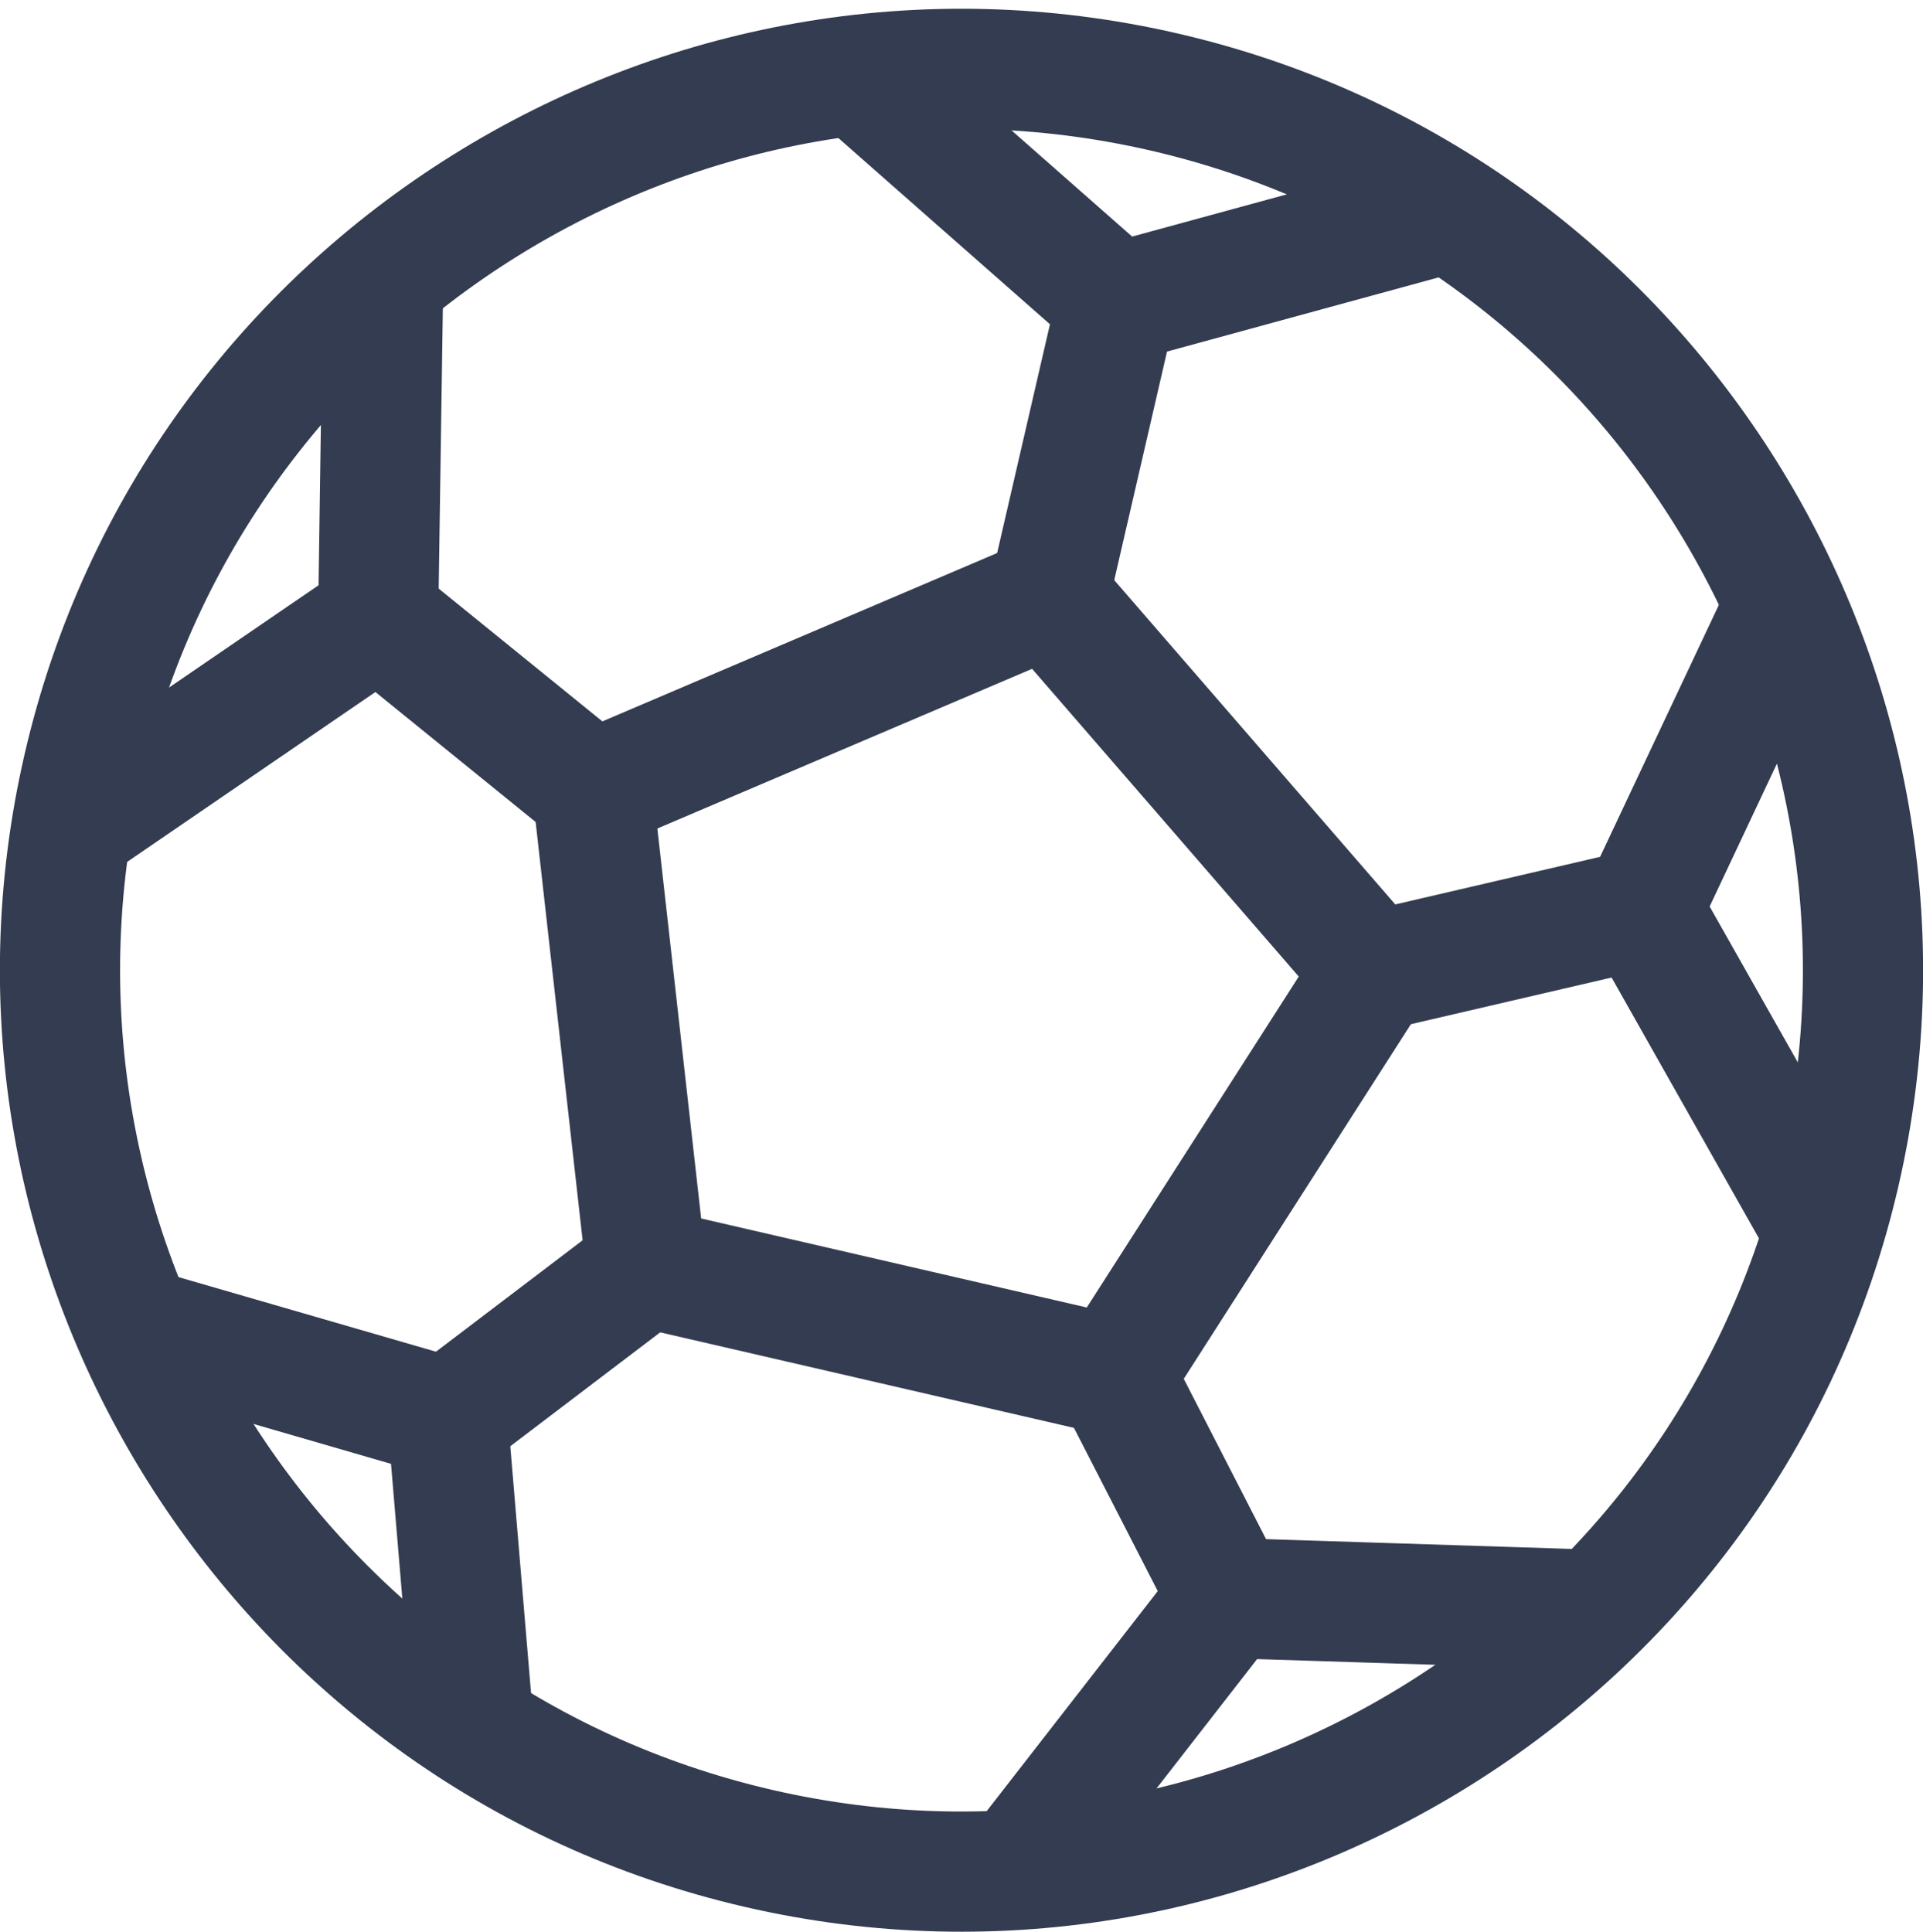 <?xml version="1.0" encoding="UTF-8"?>
<svg width="205px" height="206px" viewBox="0 0 205 206" version="1.1" xmlns="http://www.w3.org/2000/svg" xmlns:xlink="http://www.w3.org/1999/xlink">
    <!-- Generator: Sketch 52.1 (67048) - http://www.bohemiancoding.com/sketch -->
    <title>noun_Soccer Ball_1541439</title>
    <desc>Created with Sketch.</desc>
    <g id="Page-1" stroke="none" stroke-width="1" fill="none" fill-rule="evenodd">
        <g id="noun_Soccer-Ball_1541439" transform="translate(102.5, 103.444) rotate(13) translate(-102.5, -103.444) translate(0, 0.944)" fill="#333C50">
            <g id="Group">
                <path d="M102.5,205 C45.984,205 0,159.016 0,102.5 C0,45.984 45.984,0 102.5,0 C159.016,0 205,45.984 205,102.5 C205,159.016 159.016,205 102.5,205 Z M102.5,12.812 C53.044,12.812 12.812,53.044 12.812,102.5 C12.812,151.943 53.044,192.188 102.5,192.188 C151.943,192.188 192.188,151.943 192.188,102.5 C192.188,53.044 151.943,12.812 102.5,12.812 Z" id="Shape" fill-rule="nonzero"></path>
                <path d="M128.125,147.344 L76.875,147.344 C74.159,147.344 71.737,145.627 70.828,143.064 L53.838,94.838 C52.903,92.173 53.825,89.201 56.106,87.535 L98.823,56.388 C101.065,54.748 104.127,54.748 106.369,56.388 L149.099,87.535 C151.393,89.213 152.302,92.199 151.354,94.864 L134.147,143.09 C133.25,145.64 130.828,147.344 128.125,147.344 Z M81.411,134.531 L123.602,134.531 L137.683,95.069 L102.603,69.495 L67.509,95.069 L81.411,134.531 Z" id="Shape" fill-rule="nonzero"></path>
                <path d="M102.628,35.875 C101.578,35.875 100.527,35.619 99.592,35.106 L67.304,17.681 C64.191,16.003 63.025,12.108 64.703,9.007 C66.394,5.881 70.277,4.715 73.39,6.406 L102.628,22.191 L131.751,6.534 C135.748,4.382 141.258,7.572 141.258,12.172 C141.258,14.927 139.541,17.284 137.119,18.181 L105.652,35.106 C104.717,35.619 103.666,35.875 102.628,35.875 Z" id="Path"></path>
                <path d="M6.791,115.184 C5.24,115.184 3.677,114.621 2.46,113.493 C-0.154,111.084 -0.307,107.036 2.088,104.435 L26.483,77.926 L19.616,46.074 C18.873,42.614 21.077,39.206 24.536,38.45 C28.008,37.669 31.403,39.911 32.147,43.37 L39.706,78.477 C40.142,80.514 39.565,82.641 38.156,84.165 L11.506,113.134 C10.237,114.493 8.52,115.184 6.791,115.184 Z" id="Path"></path>
                <path d="M69.956,199.234 C67.253,199.234 64.729,197.505 63.858,194.788 L55.081,167.459 L24.895,165.781 C21.371,165.589 18.655,162.565 18.86,159.042 C19.052,155.505 21.871,152.533 25.612,152.994 L60.206,154.903 C62.858,155.044 65.139,156.812 65.946,159.336 L76.068,190.855 C77.144,194.238 75.299,197.838 71.929,198.914 C71.263,199.132 70.61,199.234 69.956,199.234 Z" id="Path"></path>
                <path d="M129.919,200.9 C129.022,200.9 128.087,200.708 127.228,200.311 C124.012,198.824 122.616,195.006 124.102,191.803 L139.477,158.619 C140.335,156.748 142.039,155.416 144.051,155.031 L182.36,147.472 C185.781,146.742 189.189,149.035 189.881,152.52 C190.573,155.992 188.318,159.362 184.833,160.041 L149.727,166.972 L135.723,197.184 C134.647,199.516 132.327,200.9 129.919,200.9 Z" id="Path"></path>
                <path d="M198.209,115.184 C196.467,115.184 194.737,114.48 193.482,113.109 L166.972,84.14 C165.576,82.602 164.999,80.488 165.448,78.464 L173.007,43.614 C173.763,40.154 177.21,37.951 180.618,38.707 C184.09,39.462 186.268,42.871 185.525,46.33 L178.683,77.938 L202.963,104.448 C205.359,107.061 205.167,111.123 202.566,113.506 C201.297,114.633 199.76,115.184 198.209,115.184 Z" id="Path"></path>
                <path d="M102.603,67.97 C99.066,67.97 96.196,65.1 96.196,61.564 L96.196,29.405 C96.196,25.868 99.066,22.998 102.603,22.998 C106.139,22.998 109.009,25.868 109.009,29.405 L109.009,61.564 C109.009,65.113 106.139,67.97 102.603,67.97 Z" id="Path"></path>
                <path d="M59.886,167.741 C58.438,167.741 56.99,167.254 55.798,166.255 C53.082,164 52.711,159.964 54.978,157.235 L71.955,136.838 C74.223,134.134 78.259,133.762 80.975,136.03 C83.691,138.285 84.063,142.321 81.795,145.05 L64.818,165.448 C63.55,166.947 61.731,167.741 59.886,167.741 Z" id="Path"></path>
                <path d="M145.332,167.728 C143.513,167.728 141.706,166.947 140.438,165.448 L123.231,145.063 C120.937,142.36 121.296,138.324 123.999,136.043 C126.69,133.775 130.739,134.108 133.019,136.812 L150.227,157.197 C152.52,159.9 152.161,163.936 149.458,166.217 C148.253,167.229 146.793,167.728 145.332,167.728 Z" id="Path"></path>
                <path d="M145.332,99.118 C142.962,99.118 140.694,97.798 139.579,95.53 C138.029,92.353 139.336,88.522 142.513,86.958 L168.92,74.031 C172.072,72.48 175.941,73.787 177.492,76.965 C179.042,80.142 177.735,83.973 174.558,85.536 L148.151,98.464 C147.241,98.912 146.28,99.118 145.332,99.118 Z" id="Path"></path>
                <path d="M59.873,99.118 C58.925,99.118 57.977,98.912 57.067,98.464 L30.673,85.562 C27.496,84.012 26.176,80.168 27.739,76.99 C29.302,73.813 33.12,72.506 36.311,74.056 L62.704,86.958 C65.882,88.509 67.202,92.353 65.638,95.53 C64.524,97.798 62.243,99.118 59.873,99.118 Z" id="Path"></path>
            </g>
        </g>
    </g>
</svg>